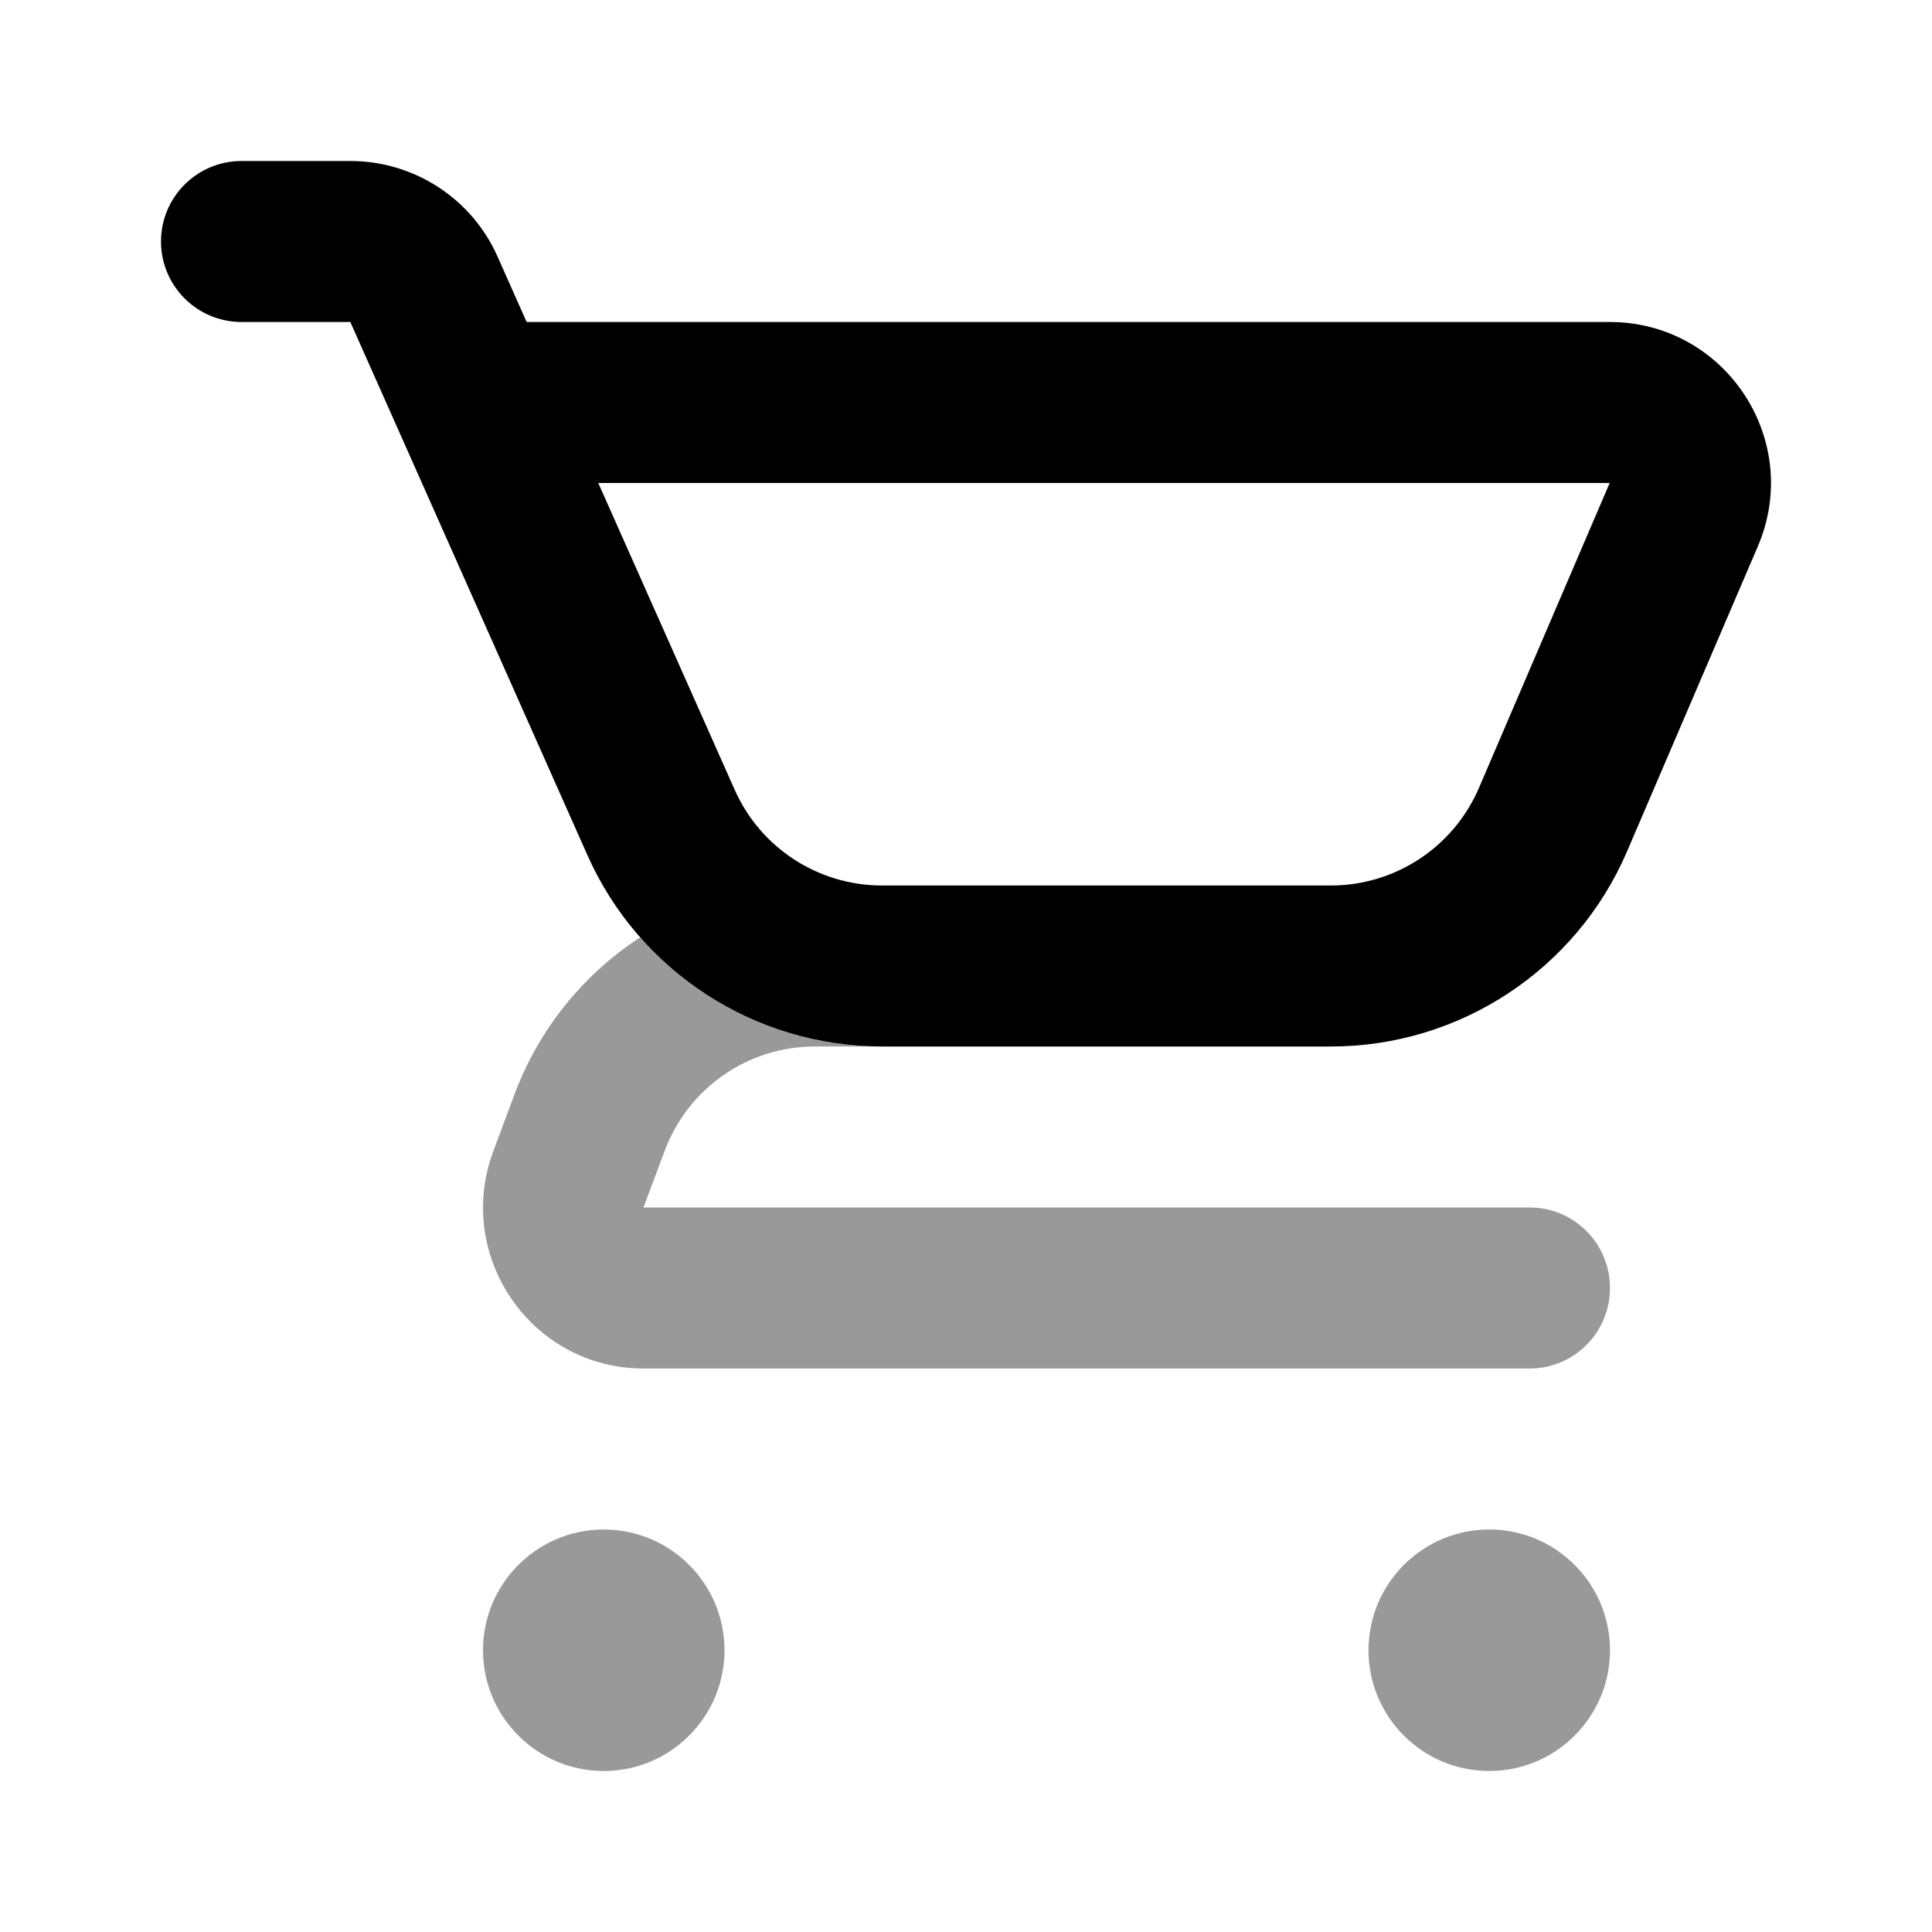 <svg width="24" height="24" viewBox="0 0 24 24" fill="none" xmlns="http://www.w3.org/2000/svg">
<path fill-rule="evenodd" clip-rule="evenodd" d="M6.391 13.595C6.697 12.775 7.253 12.1 7.952 11.644C8.7 12.492 9.788 13 10.956 13H10.12C9.29 13 8.547 13.517 8.256 14.298L7.993 15H19.004C19.554 15 20 15.448 20 16C20 16.552 19.554 17 19.004 17H7.993C6.603 17 5.64 15.605 6.129 14.298L6.391 13.595ZM9 20.5C9 21.328 8.328 22 7.5 22C6.672 22 6 21.328 6 20.5C6 19.672 6.672 19 7.5 19C8.328 19 9 19.672 9 20.5ZM20 20.5C20 21.328 19.328 22 18.5 22C17.672 22 17 21.328 17 20.5C17 19.672 17.672 19 18.5 19C19.328 19 20 19.672 20 20.5Z" fill="black" fill-opacity="0.4"/>
<path fill-rule="evenodd" clip-rule="evenodd" d="M2 3C2 2.448 2.448 2 3.001 2H4.352C5.143 2 5.86 2.465 6.181 3.188L6.542 4H19.996C21.433 4 22.402 5.468 21.836 6.788L20.212 10.576C19.581 12.046 18.134 13 16.532 13H10.956C9.374 13 7.941 12.069 7.298 10.625L4.352 4H3.001C2.448 4 2 3.552 2 3ZM7.432 6L9.127 9.812C9.448 10.534 10.165 11 10.956 11H16.532C17.333 11 18.056 10.523 18.372 9.788L19.996 6H7.432Z" fill="black"/>
</svg>
